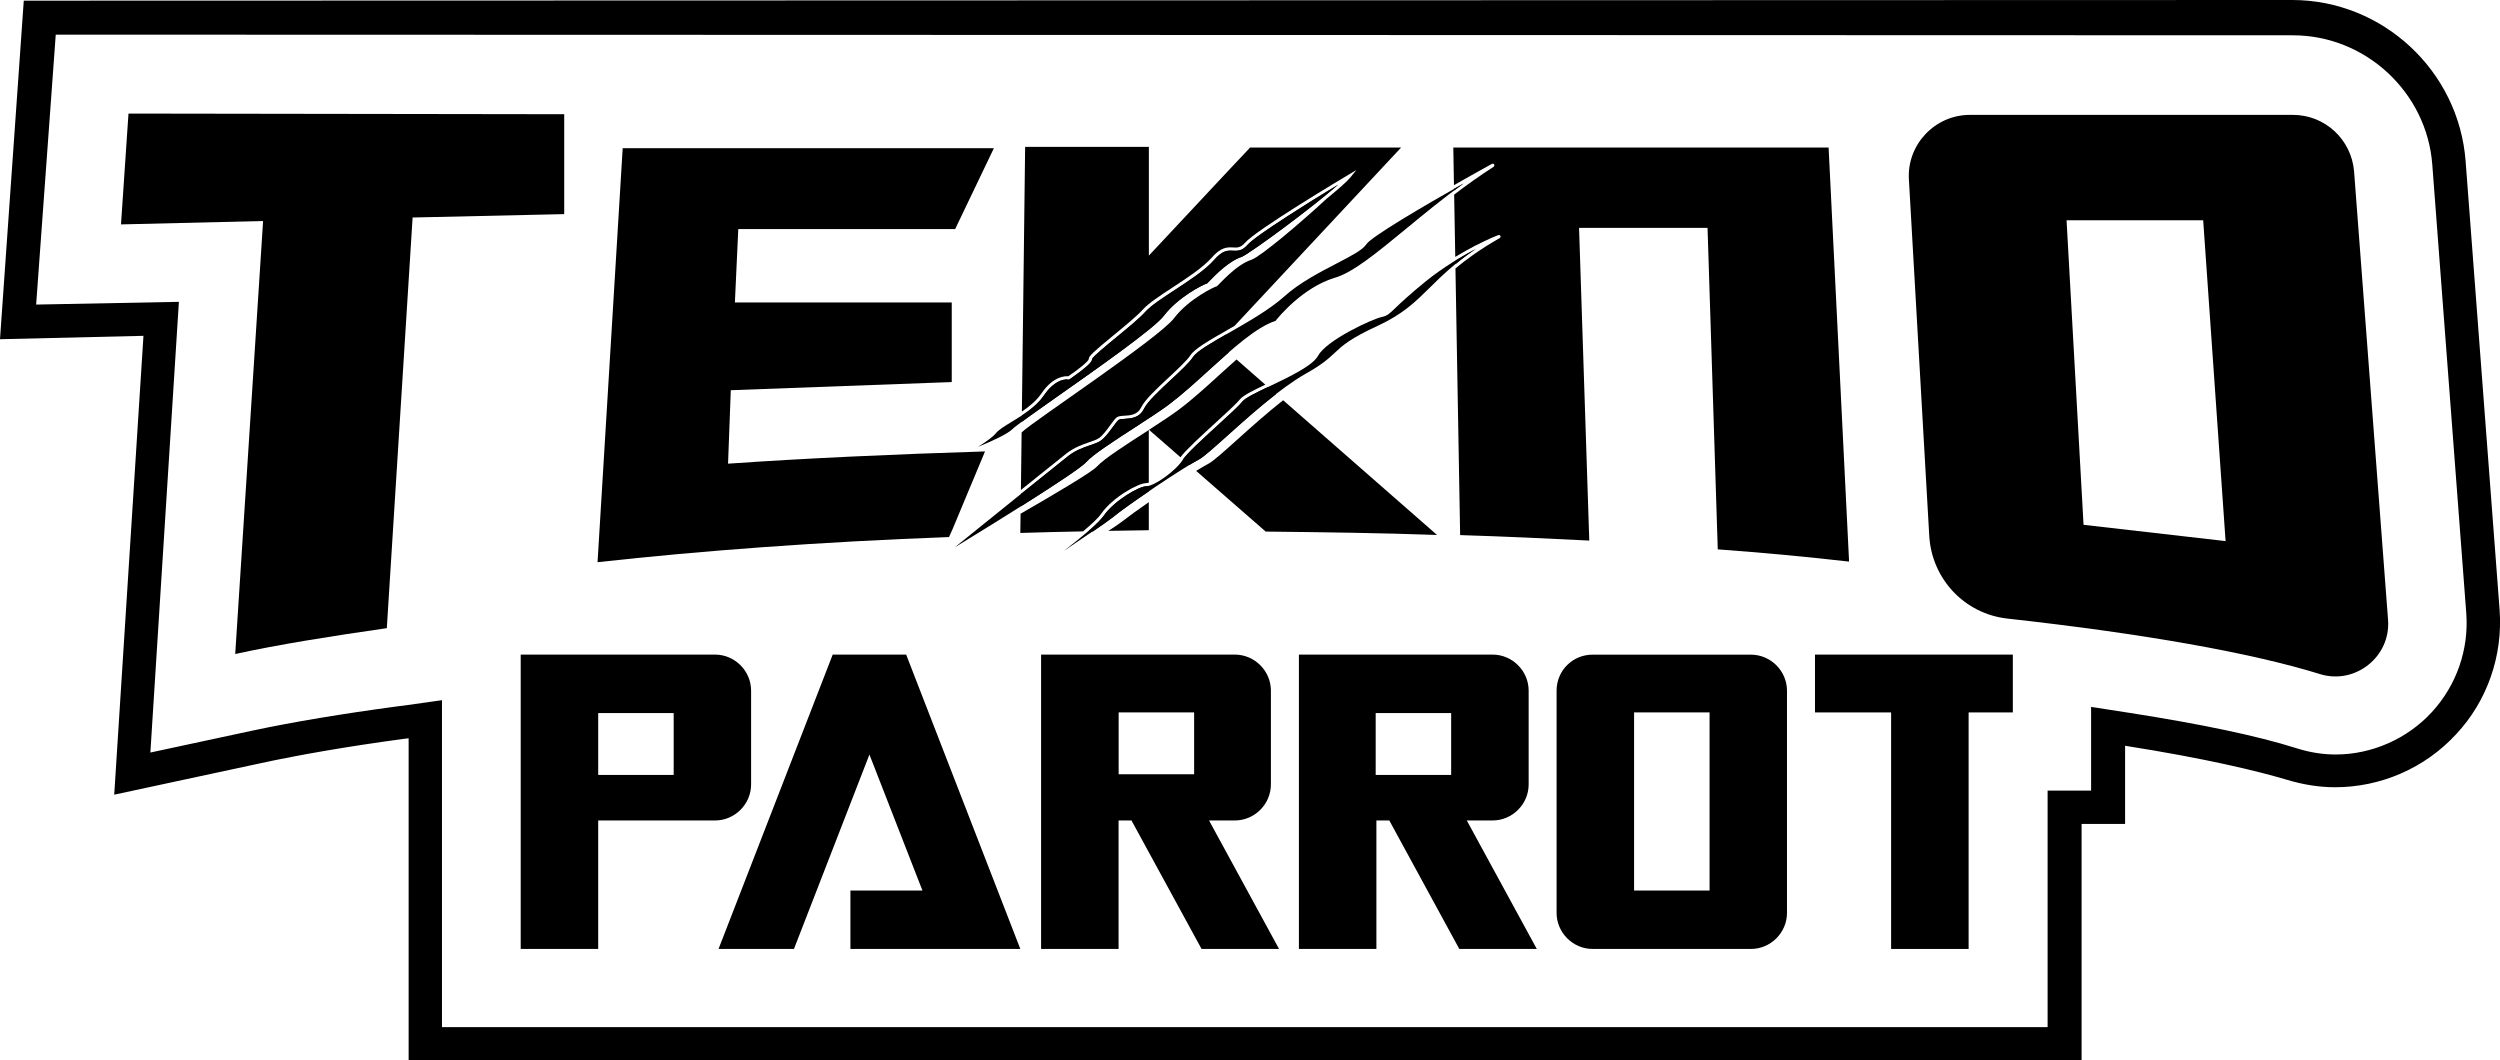 <?xml version="1.0" encoding="utf-8"?>
<!-- Generator: Adobe Illustrator 25.0.0, SVG Export Plug-In . SVG Version: 6.00 Build 0)  -->
<svg version="1.1" id="Layer_1" xmlns="http://www.w3.org/2000/svg" xmlns:xlink="http://www.w3.org/1999/xlink" x="0px" y="0px"
	 viewBox="0 0 3839 1628.4" style="enable-background:new 0 0 3839 1628.4;" xml:space="preserve">
<style type="text/css">
	.st0{fill:#FFFFFF;}
	.st1{fill:#23A8E0;}
	.st2{fill:#EC1C27;}
	.st3{fill:#E59E24;}
	.st4{fill:#1C75BA;}
	.st5{fill:#A31E22;}
	.st6{stroke:#FFFFFF;stroke-width:7;stroke-miterlimit:10;}
	.st7{fill:#FFFFFF;stroke:#000000;stroke-width:5;stroke-miterlimit:10;}
	.st8{fill:#FFFFFF;stroke:#000000;stroke-width:7;stroke-miterlimit:10;}
	.st9{fill:#DC571F;}
	.st10{stroke:#FFFFFF;stroke-width:5;stroke-miterlimit:10;}
</style>
<g>
	<g>
		<g>
			<g>
				<path d="M85.6,53.2l3435.4,1c111.7,0,205.6,87.7,214,198.3l52.2,689c4.2,55.3-14.6,110.6-53.2,152.4
					c-37.6,40.7-91.9,64.7-147.2,64.7c-19.8,0-39.7-3.1-59.5-9.4c-62.6-19.8-149.3-37.6-255.7-54.3l-60.5-9.4V1214h-66.8v363.3
					l-2465.6,0v-502.1l-59.5,8.4l-8.4,1c-85.6,11.5-160.8,24-224.4,37.6l-155.5,33.4l43.8-692.1l-219.2,4.2L85.6,53.2 M36.5,1
					L0,520.9l220.3-5.2l-44.9,704.6l223.4-48c62.6-13.6,135.7-26.1,220.3-37.6l8.4-1v494.8h2569v-363.3h66.8v-120
					c125.3,19.8,202.5,38.6,248.4,52.2c24,7.3,49.1,11.5,74.1,11.5c69.9,0,137.8-29.2,185.8-81.4c48-51.1,72-121.1,66.8-191
					l-52.2-689C3775.7,108.6,3658.8,0,3519.9,0L36.5,1L36.5,1z"/>
			</g>
		</g>
		<g>
			<path d="M866.4,175.4l-669.1-1l-11.5,170.2l218.2-5.2l-42.8,664.9c66.8-14.6,145.1-27.1,232.8-39.7L633.6,334l232.8-5.2
				L866.4,175.4L866.4,175.4z"/>
		</g>
		<g>
			<path d="M1122.2,599.2l339.3-12.5V464.5h-333l5.2-112.7h333l59.5-124.2h-570l-38.6,635.7c159.7-17.7,342.4-31.3,539.7-38.6
				l5.2-11.5l50.1-120c-136.7,4.2-274.5,10.4-394.6,18.8L1122.2,599.2z"/>
		</g>
		<g>
			<path d="M3667.1,952l-52.2-689c-4.2-49.1-44.9-86.6-93.9-86.6h-495.8c-54.3,0-97.1,45.9-93.9,99.2l31.3,548
				c4.2,65.8,54.3,119,120,126.3c207.7,23,373.7,52.2,481.2,85.6C3617,1051.2,3671.3,1008.4,3667.1,952z M3199.5,805.9l-26.1-467.7
				h209.8l34.4,492.7L3199.5,805.9z"/>
		</g>
		<g>
			<g>
				<path d="M2390.3,1060.6v341.3c0,30.3,25.1,55.3,55.3,55.3h243.2c30.3,0,55.3-25.1,55.3-55.3v-341.3c0-30.3-25.1-55.3-55.3-55.3
					h-243.2C2415.4,1005.2,2390.3,1029.3,2390.3,1060.6z M2509.3,1367.5V1094h115.9v273.5H2509.3z"/>
			</g>
		</g>
		<g>
			<g>
				<polygon points="1305.9,1457.2 1566.8,1457.2 1391.5,1005.2 1278.7,1005.2 1103.4,1457.2 1219.2,1457.2 1335.1,1158.7 
					1416.5,1367.5 1305.9,1367.5 				"/>
			</g>
		</g>
		<g>
			<g>
				<path d="M1081.4,1005.2h-47H918.6h-21.9h-97.1v452h119v-197.3h179.5c30.3,0,55.3-25.1,55.3-55.3v-144.1
					c0-30.3-25.1-55.3-55.3-55.3L1081.4,1005.2L1081.4,1005.2z M918.6,1190v-95h115.9v95H918.6z"/>
			</g>
		</g>
		<g>
			<g>
				<polygon points="3090.9,1005.2 3023,1005.2 2904,1005.2 2787.1,1005.2 2787.1,1094 2904,1094 2904,1457.2 3023,1457.2 
					3023,1094 3090.9,1094 				"/>
			</g>
		</g>
		<g>
			<g>
				<path d="M2252.4,1259.9h39.7c30.3,0,55.3-25.1,55.3-55.3v-144.1c0-30.3-25.1-55.3-55.3-55.3h-27.1h-35.5h-115.9h-38.6h-80.4v452
					h119v-197.3h19.8l107.5,197.3h119L2252.4,1259.9z M2112.5,1190v-95h115.9v95H2112.5z"/>
			</g>
		</g>
		<g>
			<g>
				<path d="M1845.1,1457.2h119l-107.5-197.3h39.7c30.3,0,55.3-25.1,55.3-55.3v-144.1c0-30.3-25.1-55.3-55.3-55.3h-15.7h-47h-115.9
					h-21.9h-97.1v452h119v-197.3h19.8L1845.1,1457.2z M1717.8,1094h115.9v95h-115.9V1094z"/>
			</g>
		</g>
	</g>
	<path d="M2249.6,394.1c1.2-0.9,2.5-1.8,3.8-2.8c0.1-0.1,0.2-0.1,0.3-0.2c1.3-0.9,2.6-1.9,4-2.8c0,0,0.1,0,0.1-0.1
		c1.2-0.9,2.4-1.7,3.7-2.6c0.3-0.2,0.6-0.4,0.9-0.6c1.3-0.9,2.6-1.8,4-2.7c-9.4,4.9-20.1,10.9-31.4,17.9l0.1,5.4
		C2239.5,401.9,2244.4,398.1,2249.6,394.1C2249.6,394.1,2249.6,394.1,2249.6,394.1z"/>
	<g>
		<path d="M1884.7,669.1c21.6-19.4,48.2-43.3,74.9-64l-12.4-10.9c-18.4,8.8-35,16.9-39.1,22.1c-5.1,6.5-20.5,20.5-38.3,36.8
			c-22,20.1-46.9,42.8-53.1,52.3l9.8,8.6c6-3.7,11.1-6.6,14.8-8.5C1848.7,701.4,1864.6,687.1,1884.7,669.1z"/>
		<path d="M1764.1,754.6v-8.4c-1.6,0.4-3,0.6-4.2,0.6c-10.5,0-48.6,21.7-64.8,44.9c-0.2,0.3-0.4,0.6-0.7,0.9
			c-0.1,0.1-0.1,0.2-0.2,0.3c-0.2,0.2-0.4,0.5-0.6,0.7c-0.1,0.1-0.1,0.2-0.2,0.3c-0.3,0.3-0.5,0.7-0.8,1c0,0-0.1,0.1-0.1,0.1
			c-0.3,0.3-0.5,0.6-0.8,1c-0.1,0.1-0.2,0.2-0.3,0.4c-0.2,0.3-0.5,0.6-0.8,0.8c-0.1,0.1-0.2,0.2-0.3,0.3c-0.4,0.4-0.7,0.8-1.1,1.2
			c-0.1,0.1-0.2,0.2-0.3,0.3c-0.3,0.3-0.6,0.6-0.9,1c-0.1,0.2-0.3,0.3-0.4,0.5c-0.3,0.3-0.6,0.6-0.9,0.9c-0.1,0.1-0.3,0.3-0.4,0.4
			c-0.4,0.4-0.8,0.8-1.3,1.3c-0.2,0.2-0.3,0.3-0.5,0.5c-0.3,0.3-0.6,0.6-0.9,0.9c-0.2,0.2-0.4,0.4-0.6,0.6c-0.3,0.3-0.6,0.6-0.9,0.9
			c-0.2,0.2-0.4,0.4-0.6,0.6c-0.5,0.4-0.9,0.9-1.4,1.3c-0.2,0.2-0.5,0.4-0.7,0.7c-0.3,0.3-0.6,0.5-0.9,0.8c-0.3,0.2-0.5,0.5-0.8,0.7
			c-0.3,0.3-0.6,0.5-0.9,0.8c-0.4,0.3-0.7,0.7-1.1,1c-0.4,0.4-0.8,0.7-1.2,1.1c-0.3,0.3-0.7,0.6-1,0.9c-0.2,0.2-0.5,0.4-0.7,0.7
			c-0.3,0.3-0.7,0.6-1,0.9c-0.2,0.2-0.5,0.4-0.7,0.6c0,0,0,0-0.1,0.1c2.5,0,5-0.1,7.5-0.1c13.2-9.1,24-16.7,29.8-21.2
			C1719.8,785.3,1741.4,770,1764.1,754.6z"/>
		<path d="M1856,711.9c-4.5,2.4-11.2,6.3-19.2,11.2l106.8,93.2c89.8,1,177.5,2.1,263.1,5.2l-236.3-206.9
			C1920.5,653.8,1871.6,703.3,1856,711.9z"/>
		<path d="M1723.4,800.6c-4.3,3.4-11.8,8.5-21.4,14.6c20.6-0.4,41.3-0.7,62.1-1v-43.1C1747.1,782.9,1732.1,793.7,1723.4,800.6z"/>
	</g>
	<path d="M2121.7,486.8c-14.5,3.1-84.5,35.4-97.5,59.3c-8.4,15.4-42.9,31.9-73.3,46.4c-19.8,9.4-38.4,18.3-42.8,23.9
		c-5.1,6.5-20.5,20.5-38.3,36.8c-22.3,20.4-47.6,43.5-53.4,52.7c-10.5,16.8-43.7,40.8-56.4,40.8c-10.5,0-48.6,21.7-64.8,44.9
		c-7.2,10.8-33.5,32.7-61.5,54.3c31.6-21.2,62.9-42.5,74.6-51.5c27-21.6,109-76.5,132.9-89c7.5-4.1,23.3-18.4,43.5-36.5
		c34.1-30.6,80.8-72.6,120.3-95c25.8-14.5,35.4-23.5,44.7-32.2c12-11.2,23.4-21.9,67.2-42c37.9-17.7,56.8-36.4,78.7-58
		c17.8-17.6,37.5-37.1,70.7-59.5c-21.4,11.2-49.6,27.9-76.8,49.7c-25.8,21-39,33.6-46.9,41.2C2133.1,482.2,2130.2,485,2121.7,486.8z
		"/>
	<path d="M2098.2,375.1c-5.6,8.7-23.4,17.9-45.9,29.6c-25.4,13.2-56.9,29.6-79.8,50.2c-22.2,20-55.4,39-84.6,55.7
		c-26.9,15.4-50.1,28.6-55.9,37.7c-5.8,8.7-19.4,21.4-33.9,34.8c-16.9,15.8-36.1,33.7-41.2,44.2c-6.9,14.5-20.2,15.3-30,15.9
		c-4,0.2-7.8,0.5-9.3,1.7c-2.2,1.9-5.5,6.3-9,11.1c-6,8.2-12.7,17.4-19.5,21.5c-4,2.4-9.2,4.2-15.1,6.2c-9.8,3.4-22.1,7.5-33.7,16.6
		c-14,10.9-121.2,97.4-174.2,140.2c61.5-37.6,190.4-117.3,202-131.2c9.7-11,42.3-32.1,73.9-52.6c21-13.6,40.8-26.4,52.8-35.5
		c19.8-14.9,40.8-34,61.1-52.4c37.5-34.1,73-66.3,102.8-76.1c4.8-6.1,41.7-51.1,90.5-66c27.8-7.8,64.1-37.7,110.1-75.5
		c26.8-22.1,56.1-46.2,88.1-69.5C2186.3,316.3,2104.6,364.2,2098.2,375.1L2098.2,375.1z"/>
	<g>
		<path d="M2245.7,283.1c0.7-0.5,1.3-1,2-1.5c-4.8,2.7-9.8,5.5-14.8,8.4l0,2.5C2237.1,289.4,2241.4,286.2,2245.7,283.1
			C2245.7,283.1,2245.7,283.1,2245.7,283.1z"/>
		<path d="M2808,226.5h-125.3h-63.7h-197.3h-92.9h-97.1l1,57.8c27.9-15.9,50.9-28.6,58.2-32.6c1.2-0.7,2.8-0.3,3.5,0.9
			c0.7,1.2,0.3,2.7-0.8,3.5c-21.3,13.7-41.4,28.1-60.6,42.7l1.7,95.7c11.3-6.9,21.6-12.5,30-16.9c11.3-5.8,20.4-10,26.1-12.5
			c10.7-4.7,11-4.5,12.1-4l0,0c0.9,0.4,1.4,1.3,1.4,2.2v0c0,0.9-0.5,1.8-1.4,2.3c-29.7,17-50.9,32.4-67.9,46.6l7.2,409.5
			c67.9,2.1,134.7,5.2,198.3,8.4l-15.7-480.2h197.3l15.7,493.7c71,5.2,137.8,11.5,201.5,18.8v-3.1L2808,226.5z"/>
	</g>
	<path d="M1642.3,582.5l-0.9,0.6l-1-0.2c-0.1,0-1-0.2-2.4-0.2c-5.5,0-19.9,2.4-34.7,24.2c-12.2,18-32.9,30.6-49.5,40.7
		c-10.9,6.6-20.4,12.4-24.7,17.9c-5.2,6.1-16.4,13.9-27.5,20.8c20.5-8.4,45.2-19.5,53-27.3c5.4-5.4,33.4-25.1,68.8-50
		c63-44.3,149.2-104.9,163.7-124.1c21.2-27.9,58.8-47.4,66.6-49.8c0.6-0.5,2-2,3.4-3.5c9.1-9.4,30.3-31.2,50-37.3
		c17.6-8.9,109.1-76.6,147.8-110.8c-38.9,23.5-127,77.8-139.7,92.8c-8.3,9.3-15.3,8.9-22,8.6c-7.9-0.4-16-0.9-29.1,14.4
		c-13.8,15.5-37.5,31.1-60.5,46.1c-18.8,12.3-36.5,23.9-44.9,33.3c-8.9,9.9-27.3,25-45.2,39.7c-15.6,12.9-35,28.8-36.6,32.7
		c0.2,2.8-2,7.2-17.3,19C1651.1,576.6,1642.4,582.4,1642.3,582.5z"/>
	<g>
		<path d="M1668.3,709.3c9.7-11,42.3-32.1,73.9-52.6c21-13.6,40.8-26.4,52.8-35.5c19.8-14.9,40.8-34,61.1-52.4
			c10.4-9.5,20.7-18.8,30.7-27.5l-16.1-14.1l13.4-14.4c-25.2,14.4-46.5,26.9-52,35.5c-5.8,8.7-19.4,21.4-33.9,34.8
			c-16.9,15.8-36.1,33.7-41.2,44.2c-6.9,14.5-20.2,15.3-30,15.9c-4,0.2-7.8,0.5-9.3,1.7c-2.2,1.9-5.5,6.3-9,11.1
			c-6,8.2-12.7,17.4-19.5,21.5c-4,2.4-9.2,4.2-15.1,6.2c-9.8,3.4-22.1,7.5-33.7,16.6c-7,5.5-37.5,30-72.8,58.4l-0.2,19.1
			C1616.3,746.9,1661.6,717.3,1668.3,709.3z"/>
		<path d="M1811.1,628.4c-10.9,8.2-28.2,19.6-46.7,31.6l48.4,42.2c7.1-10.3,30.7-31.8,53.5-52.7c16.9-15.5,32.9-30.1,37.7-36.2
			c4.7-5.9,19.6-13.4,39-22.6l-44.2-38.7C1869.9,577.5,1839.5,607,1811.1,628.4z"/>
		<path d="M1684.8,716.1c-7.3,8.2-61.5,40.5-117.6,72.8l-0.4,29.5c31.8-1,63.9-1.8,96.3-2.4c13.5-11.3,23.9-21.1,27.9-27.1
			c17.6-25.3,57-47,68.9-47c1.1,0,2.6-0.3,4.2-0.8v-80.8C1731.2,681.5,1694.8,704.8,1684.8,716.1z"/>
	</g>
	<g>
		<path d="M1659.6,570.1c-8.5,6.5-17.1,12.3-17.2,12.4l-0.9,0.6l-1-0.2c-0.1,0-1-0.2-2.4-0.2c-5.5,0-19.9,2.4-34.7,24.2
			c-8.7,12.8-21.6,22.8-34.3,31.2l-0.1,9.7c12.6-9.3,32.1-23,54.5-38.8c63-44.3,149.2-104.9,163.7-124.1
			c21.2-27.9,58.8-47.4,66.6-49.8c0.6-0.5,2-2,3.4-3.5c9.1-9.4,30.3-31.2,50-37.3c17.6-8.9,109.1-76.6,147.8-110.8
			c-4.5,2.8-9.8,5.9-15.5,9.4c-0.3,0.2-0.6,0.3-0.9,0.5c-0.4,0.2-0.8,0.5-1.1,0.7c-0.3,0.2-0.7,0.4-1,0.6c-0.4,0.3-0.9,0.5-1.3,0.8
			c-0.3,0.2-0.6,0.3-0.8,0.5c-0.5,0.3-0.9,0.6-1.4,0.9c-0.3,0.2-0.6,0.4-1,0.6c-0.4,0.3-0.8,0.5-1.2,0.8c-0.4,0.2-0.8,0.5-1.2,0.7
			c-0.4,0.2-0.7,0.5-1.1,0.7c-0.4,0.2-0.8,0.5-1.2,0.7c-0.4,0.3-0.8,0.5-1.3,0.8c-0.4,0.2-0.8,0.5-1.1,0.7c-0.5,0.3-0.9,0.6-1.4,0.9
			c-0.7,0.4-1.4,0.9-2.2,1.3c-0.3,0.2-0.6,0.4-0.9,0.6c-0.5,0.3-1,0.6-1.5,0.9c-0.4,0.2-0.8,0.5-1.2,0.7c-0.4,0.3-0.9,0.5-1.3,0.8
			c-0.4,0.2-0.7,0.5-1.1,0.7c-0.5,0.3-1,0.6-1.4,0.9c-0.4,0.2-0.8,0.5-1.2,0.7c-0.4,0.3-0.9,0.6-1.3,0.8c-0.4,0.3-0.8,0.5-1.2,0.8
			c-0.4,0.3-0.8,0.5-1.3,0.8c-0.4,0.3-0.9,0.5-1.3,0.8c-0.4,0.3-0.9,0.6-1.3,0.8c-0.4,0.3-0.8,0.5-1.2,0.8c-0.5,0.3-1,0.6-1.5,1
			c-0.3,0.2-0.7,0.4-1,0.7c-0.8,0.5-1.7,1.1-2.5,1.6c-0.2,0.2-0.5,0.3-0.7,0.5c-0.6,0.4-1.2,0.8-1.9,1.2c-0.4,0.2-0.7,0.4-1.1,0.7
			c-0.5,0.3-1,0.6-1.5,1c-0.4,0.2-0.7,0.5-1.1,0.7c-0.5,0.3-1,0.6-1.5,1c-0.4,0.2-0.8,0.5-1.1,0.7c-0.5,0.3-1,0.6-1.4,0.9
			c-0.4,0.2-0.8,0.5-1.1,0.7c-0.5,0.3-1,0.7-1.5,1c-0.3,0.2-0.7,0.4-1,0.6c-0.6,0.4-1.1,0.7-1.7,1.1c-0.3,0.2-0.6,0.4-0.9,0.6
			c-0.6,0.4-1.3,0.8-1.9,1.2c-0.2,0.1-0.4,0.3-0.6,0.4c-0.9,0.6-1.7,1.1-2.6,1.7c-0.1,0.1-0.3,0.2-0.4,0.2c-0.7,0.5-1.4,0.9-2.2,1.4
			c-0.3,0.2-0.6,0.4-0.9,0.6c-0.5,0.4-1.1,0.7-1.6,1.1c-0.3,0.2-0.7,0.4-1,0.7c-0.5,0.3-1,0.6-1.5,1c-0.3,0.2-0.7,0.4-1,0.7
			c-0.5,0.3-1,0.7-1.5,1c-0.3,0.2-0.6,0.4-1,0.6c-0.5,0.3-1,0.7-1.5,1c-0.3,0.2-0.7,0.4-1,0.6c-0.5,0.3-1,0.6-1.5,1
			c-0.3,0.2-0.7,0.4-1,0.6c-0.5,0.4-1.1,0.7-1.6,1c-0.3,0.2-0.5,0.3-0.8,0.5c-0.7,0.5-1.5,1-2.2,1.5c-0.1,0-0.1,0.1-0.2,0.1
			c-0.8,0.5-1.6,1-2.3,1.5c-0.2,0.2-0.5,0.3-0.7,0.5c-0.5,0.4-1.1,0.7-1.6,1.1c-0.3,0.2-0.6,0.4-0.9,0.6c-0.5,0.3-0.9,0.6-1.4,0.9
			c-0.3,0.2-0.6,0.4-0.9,0.6c-0.4,0.3-0.9,0.6-1.3,0.9c-0.3,0.2-0.6,0.4-0.9,0.6c-0.4,0.3-0.9,0.6-1.3,0.9c-0.3,0.2-0.6,0.4-0.9,0.6
			c-0.4,0.3-0.8,0.6-1.3,0.9c-0.3,0.2-0.6,0.4-0.8,0.6c-0.4,0.3-0.9,0.6-1.3,0.9c-0.2,0.2-0.5,0.3-0.7,0.5c-0.6,0.4-1.1,0.8-1.6,1.2
			c-0.1,0.1-0.2,0.2-0.3,0.2c-0.7,0.5-1.3,0.9-1.9,1.4c-0.2,0.1-0.3,0.2-0.5,0.4c-0.5,0.3-0.9,0.7-1.4,1c-0.2,0.2-0.4,0.3-0.6,0.5
			c-0.4,0.3-0.8,0.6-1.2,0.8c-0.2,0.2-0.5,0.3-0.7,0.5c-0.4,0.3-0.7,0.5-1.1,0.8c-0.2,0.2-0.5,0.3-0.7,0.5c-0.3,0.2-0.7,0.5-1,0.7
			c-0.2,0.2-0.4,0.3-0.7,0.5c-0.3,0.2-0.6,0.5-1,0.7c-0.2,0.2-0.4,0.3-0.6,0.5c-0.3,0.2-0.7,0.5-1,0.7c-0.2,0.1-0.4,0.3-0.5,0.4
			c-0.4,0.3-0.7,0.5-1,0.8c-0.1,0.1-0.3,0.2-0.4,0.3c-0.5,0.4-0.9,0.7-1.4,1.1c-0.1,0.1-0.2,0.1-0.2,0.2c-0.4,0.3-0.7,0.6-1,0.8
			c-0.1,0.1-0.3,0.2-0.4,0.4c-0.3,0.2-0.5,0.4-0.8,0.6c-0.2,0.1-0.3,0.3-0.5,0.4c-0.2,0.2-0.4,0.4-0.7,0.6c-0.1,0.1-0.3,0.3-0.4,0.4
			c-0.2,0.2-0.4,0.4-0.6,0.5c-0.1,0.1-0.3,0.2-0.4,0.4c-0.2,0.2-0.4,0.3-0.5,0.5c-0.1,0.1-0.2,0.2-0.4,0.3c-0.2,0.2-0.3,0.3-0.5,0.5
			c-0.1,0.1-0.2,0.2-0.3,0.3c-0.2,0.2-0.3,0.3-0.5,0.5c-0.1,0.1-0.2,0.2-0.2,0.2c-0.2,0.2-0.4,0.5-0.6,0.7c-8.3,9.3-15.3,8.9-22,8.6
			c-7.9-0.4-16-0.9-29.1,14.4c-13.8,15.5-37.5,31.1-60.5,46.1c-18.8,12.3-36.5,23.9-44.9,33.3c-8.9,9.9-27.3,25-45.2,39.7
			c-15.6,12.9-35,28.8-36.6,32.7C1677.1,553.9,1674.9,558.4,1659.6,570.1z"/>
		<path d="M1919.7,226.5l-33.4,35.5l-122.1,130.5v-167h-190l-5,406.5c11.4-7.7,22.5-16.8,30.1-27.9c18.1-26.7,36.5-26.7,41.1-26.3
			c16.7-11.2,31-23.1,31.5-26.3c-0.6-4.2,7.4-11.4,38.4-36.9c16.9-13.9,36-29.6,44.6-39.2c8.9-9.9,26.9-21.6,45.9-34.1
			c21.7-14.2,46.2-30.3,59.5-45.2c14.7-17.1,24.9-16.6,33.2-16.1c6.3,0.3,11.3,0.6,18-6.8c16.7-19.9,153.4-101.4,159.3-104.9l12-7.2
			l-8.8,10.9c-5.2,6.5-19.1,18.7-36.8,33.1c-40,37-99.9,87.8-115.4,93.8c-24,7.3-51.1,39.7-53.2,40.7c-2.1,0-42.8,18.8-65.8,49.1
			c-23,30.3-218.2,159.7-232.8,174.3c-0.4,0.4-0.8,0.7-1.2,1.1l-1.1,88.3c34-27.4,62.9-50.6,69.7-55.9c12.3-9.5,25-13.9,35.1-17.4
			c5.7-1.9,10.6-3.6,14.2-5.8c5.9-3.5,12.6-12.7,18-20.1c3.8-5.2,7.1-9.8,9.8-12c2.7-2.3,7.1-2.5,12.2-2.8c9-0.5,20.1-1.2,25.8-13
			c5.4-11.4,24.1-28.9,42.3-45.8c14.2-13.3,27.7-25.8,33.1-33.9c6.4-10.1,29-23,57.6-39.4c3.4-1.9,6.8-3.9,10.2-5.8l255.8-273.9
			H1919.7z"/>
	</g>
</g>
</svg>
